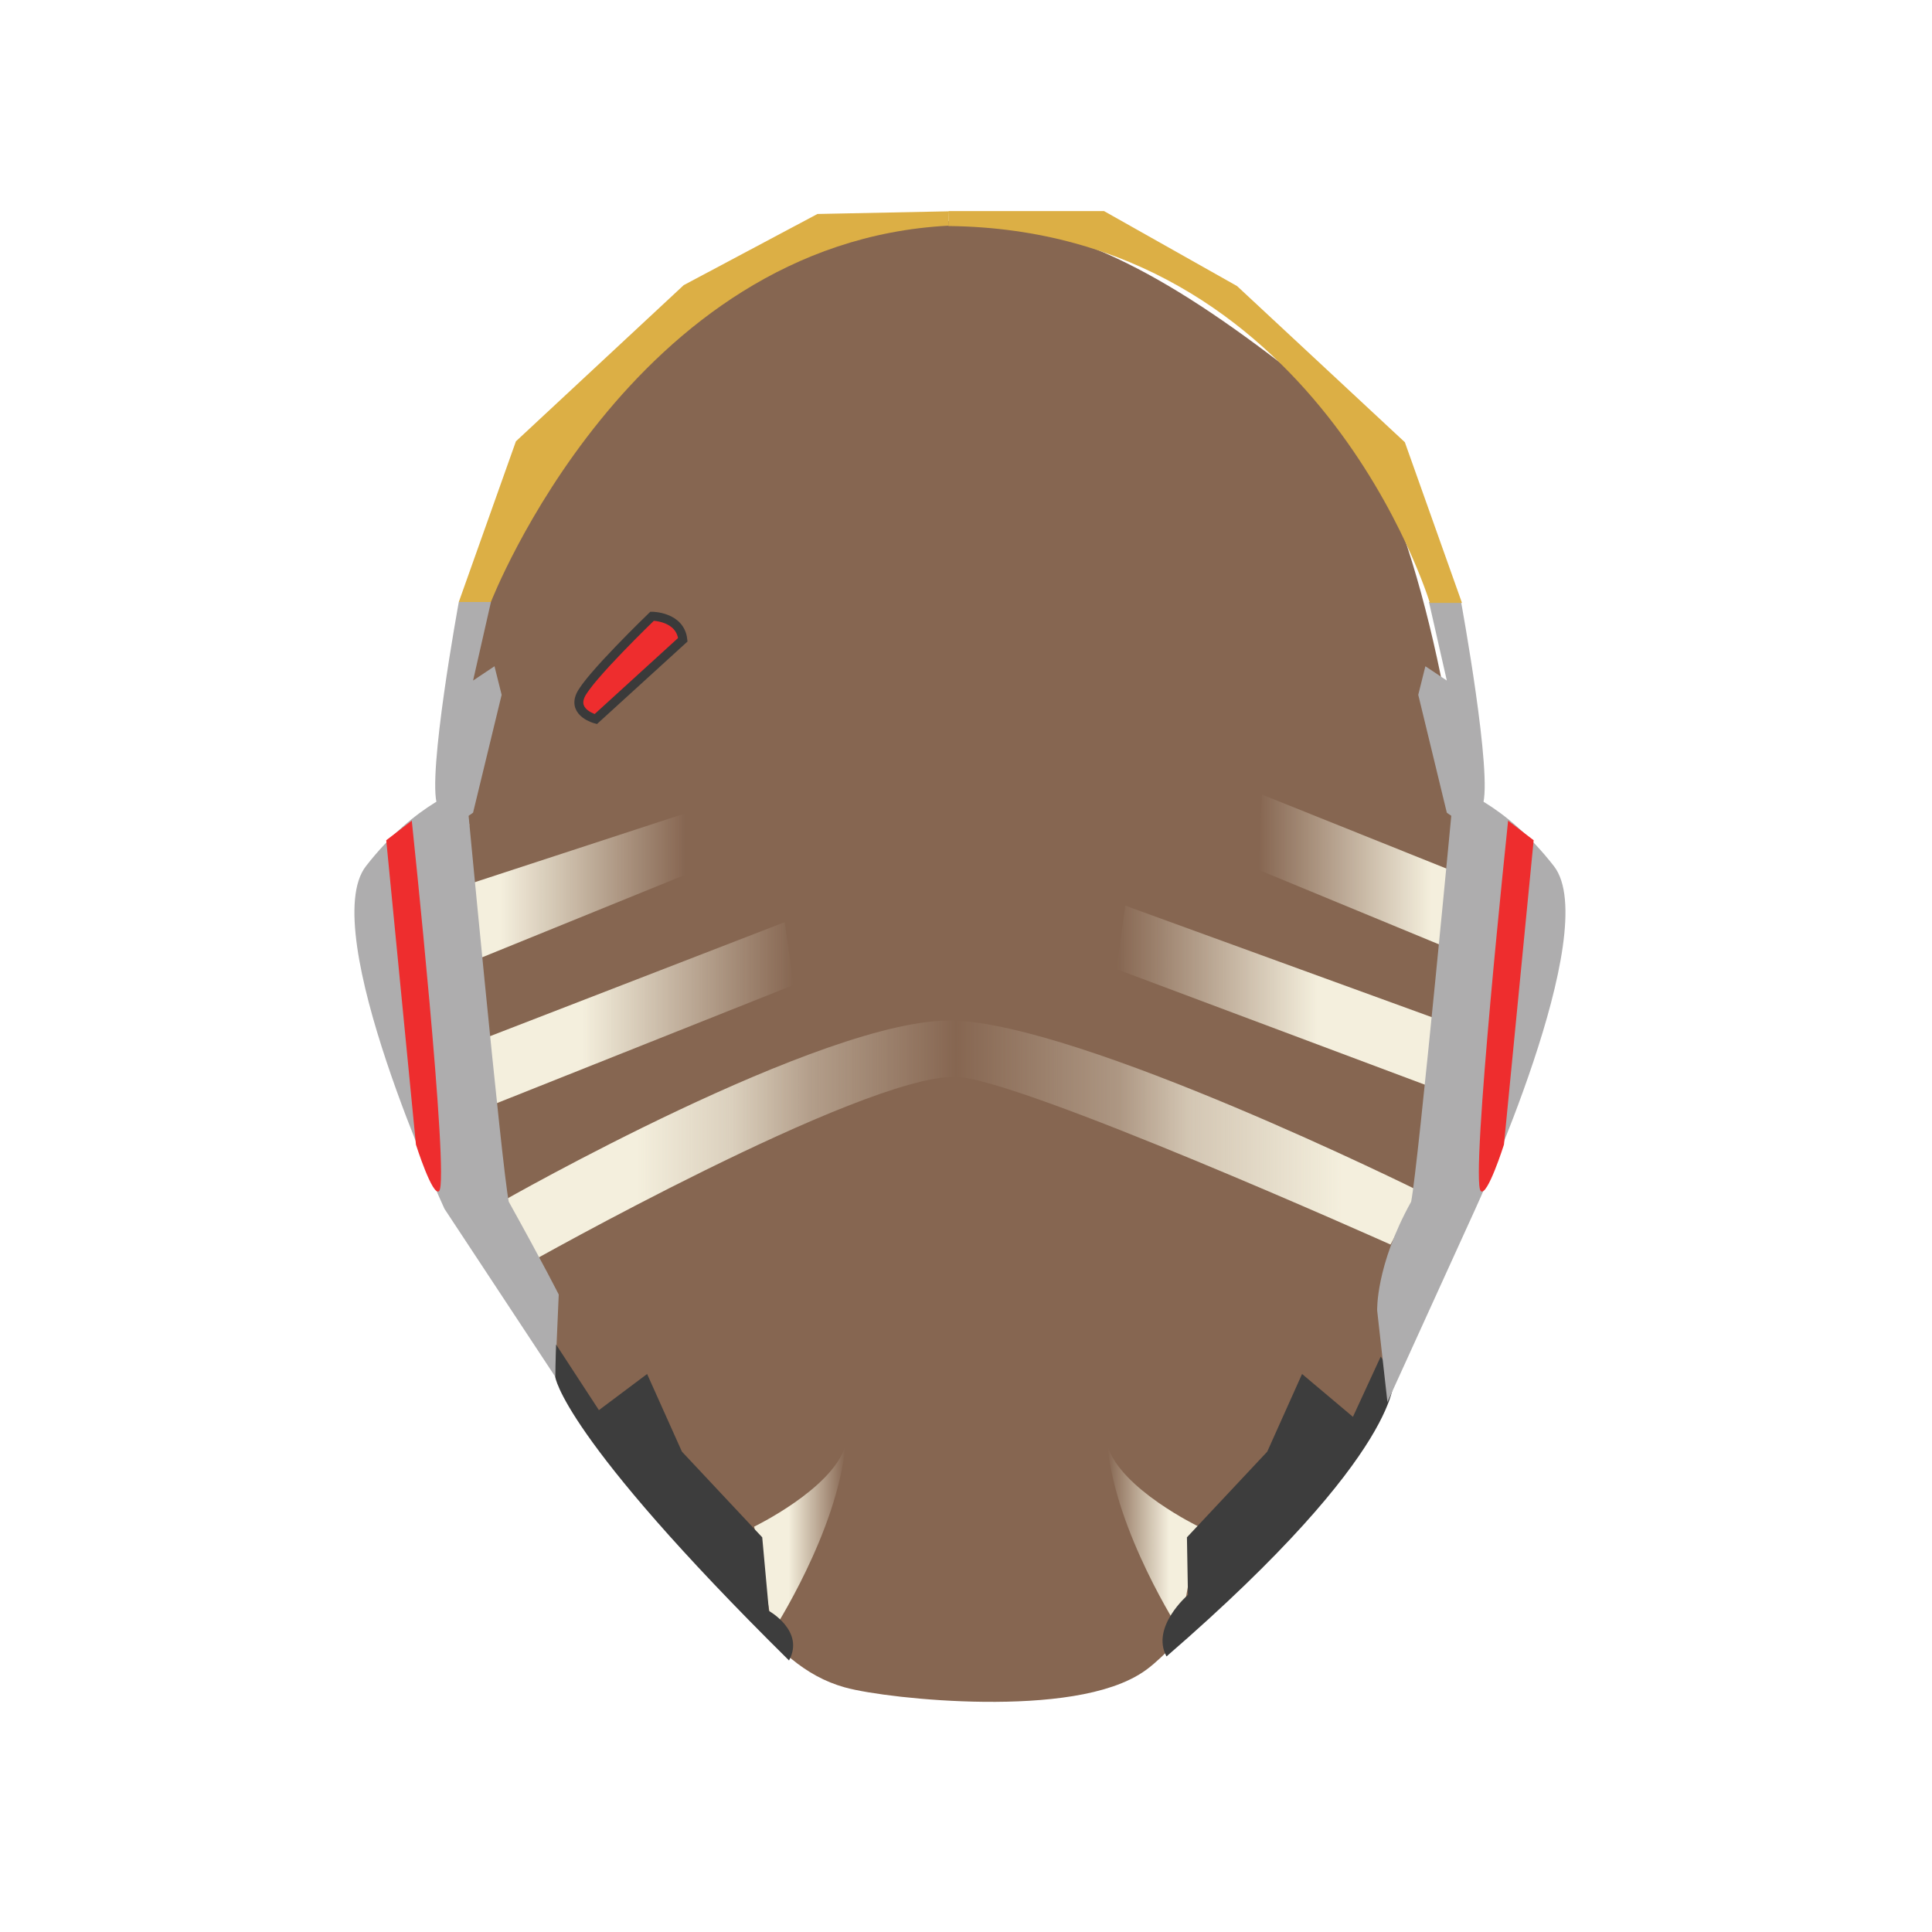 <?xml version="1.0" encoding="utf-8"?>
<!-- Generator: Adobe Illustrator 16.0.0, SVG Export Plug-In . SVG Version: 6.00 Build 0)  -->
<!DOCTYPE svg PUBLIC "-//W3C//DTD SVG 1.1//EN" "http://www.w3.org/Graphics/SVG/1.1/DTD/svg11.dtd">
<svg version="1.1" id="Layer_1" xmlns="http://www.w3.org/2000/svg" xmlns:xlink="http://www.w3.org/1999/xlink" x="0px" y="0px"
	 width="216px" height="216px" viewBox="0 0 216 216" enable-background="new 0 0 216 216" xml:space="preserve">
<path fill="#866651" stroke="#866651" stroke-width="5" stroke-linejoin="round" stroke-miterlimit="10" d="M55.391,94.02
	c0,0-14.565,2.019-5.653,21.974c2.303,6.674,8.223,19.518,8.913,13.572c-0.384,3.303,4.23,23.412,12.153,31.928
	c13.369,14.369,16.858,22.67,24.307,24.746c4.491,1.252,24.905,3.35,31.598-1.596c3.242-2.395,9.115-9.979,21.876-23.15
	c7.022-7.248,7.952-28.365,8.539-34.283c0.799,5.631,5.111-3.779,7.422-11.289c6.908-18.148,3.799-19.712-3.109-21.276
	c-1.485-16.072-6.815-41.688-14.854-48.183c-28.843-23.311-43.497-26.458-74.611-4.068C46.753,60.542,55.391,94.02,55.391,94.02z"/>
<linearGradient id="SVGID_1_" gradientUnits="userSpaceOnUse" x1="56.084" y1="127.719" x2="158.658" y2="127.719">
	<stop  offset="0.147" style="stop-color:#F4EFDD"/>
	<stop  offset="0.251" style="stop-color:#F4EFDD;stop-opacity:0.771"/>
	<stop  offset="0.337" style="stop-color:#F4EFDD;stop-opacity:0.409"/>
	<stop  offset="0.495" style="stop-color:#F4EFDD;stop-opacity:0"/>
	<stop  offset="0.673" style="stop-color:#F4EFDD;stop-opacity:0.358"/>
	<stop  offset="0.749" style="stop-color:#F4EFDD;stop-opacity:0.7"/>
	<stop  offset="0.916" style="stop-color:#F4EFDD"/>
</linearGradient>
<path fill="url(#SVGID_1_)" d="M56.083,134.355c0,0,36.021-20.556,50.389-20.256c14.368,0.301,52.186,19.059,52.186,19.059
	l-3.194,5.986c0,0-41.808-18.73-48.692-18.76c-10.684-0.045-47.894,20.955-47.894,20.955L56.083,134.355z"/>
<linearGradient id="SVGID_2_" gradientUnits="userSpaceOnUse" x1="53.831" y1="113.557" x2="88.726" y2="113.557">
	<stop  offset="0.323" style="stop-color:#F4EFDD"/>
	<stop  offset="1" style="stop-color:#F4EFDD;stop-opacity:0"/>
</linearGradient>
<polygon fill="url(#SVGID_2_)" points="53.832,124.016 88.726,110.123 87.731,103.098 54.082,116.118 "/>
<linearGradient id="SVGID_3_" gradientUnits="userSpaceOnUse" x1="124.829" y1="111.556" x2="160.873" y2="111.556">
	<stop  offset="0" style="stop-color:#F4EFDD;stop-opacity:0"/>
	<stop  offset="0.623" style="stop-color:#F4EFDD"/>
</linearGradient>
<polygon fill="url(#SVGID_3_)" points="160.873,121.859 124.829,108.351 125.808,101.252 160.565,113.9 "/>
<linearGradient id="SVGID_4_" gradientUnits="userSpaceOnUse" x1="140.69" y1="99.453" x2="171.749" y2="99.453">
	<stop  offset="0" style="stop-color:#F4EFDD;stop-opacity:0"/>
	<stop  offset="0.623" style="stop-color:#F4EFDD"/>
</linearGradient>
<polygon fill="url(#SVGID_4_)" points="171.749,110.07 140.689,97.242 141.088,88.835 171.015,100.839 "/>
<linearGradient id="SVGID_5_" gradientUnits="userSpaceOnUse" x1="46.066" y1="100.496" x2="76.713" y2="100.496">
	<stop  offset="0.323" style="stop-color:#F4EFDD"/>
	<stop  offset="1" style="stop-color:#F4EFDD;stop-opacity:0"/>
</linearGradient>
<polygon fill="url(#SVGID_5_)" points="46.37,110.09 76.662,97.781 76.713,90.901 46.066,100.924 "/>
<path fill="#AEADAE" d="M52.09,88.056c0,0,3.991,42.309,4.79,46.299c3.991,7.184,5.587,10.377,5.587,10.377l-0.397,9.18
	l-12.375-18.76c0,0-14.368-31.131-8.781-38.316C46.502,89.653,52.09,88.056,52.09,88.056z"/>
<path fill="#EE2D2E" d="M43.182,93.94l2.855-2.188c0,0,4.256,40.209,3.06,41.406c-0.72,0.721-2.594-5.189-2.594-5.189L43.182,93.94z
	"/>
<linearGradient id="SVGID_6_" gradientUnits="userSpaceOnUse" x1="134.013" y1="172.023" x2="123.834" y2="172.023">
	<stop  offset="0.323" style="stop-color:#F4EFDD"/>
	<stop  offset="1" style="stop-color:#F4EFDD;stop-opacity:0"/>
</linearGradient>
<path fill="url(#SVGID_6_)" d="M134.013,170.676c0,0-8.682-4.191-10.179-8.98c0.899,9.578,8.082,20.654,8.082,20.654
	L134.013,170.676z"/>
<path fill="#3D3D3D" d="M132.814,178.309l-0.113-6.436l8.98-9.58l3.891-8.68l5.688,4.791l3.107-6.738l1.48,2.246
	c0,0,1.361,8.08-25.429,31.279C128.624,181.9,132.814,178.309,132.814,178.309z"/>
<path fill="#AEADAE" d="M52.891,90.852l3.193-13.17l-0.799-3.193l-2.394,1.597l1.996-8.781h-3.592c0,0-3.593,19.557-2.395,22.75
	C50.097,93.247,52.891,90.852,52.891,90.852z"/>
<path fill="#AEADAE" d="M162.555,88.056c0,0-3.992,42.309-4.788,46.299c-3.992,7.184-3.797,12.172-3.797,12.172l1.146,10.229
	l9.834-21.604c0,0,14.368-31.131,8.78-38.316C168.144,89.653,162.555,88.056,162.555,88.056z"/>
<linearGradient id="SVGID_7_" gradientUnits="userSpaceOnUse" x1="94.499" y1="172.023" x2="84.321" y2="172.023">
	<stop  offset="0" style="stop-color:#F4EFDD;stop-opacity:0"/>
	<stop  offset="0.623" style="stop-color:#F4EFDD"/>
</linearGradient>
<path fill="url(#SVGID_7_)" d="M84.321,170.676c0,0,8.681-4.191,10.177-8.98c-0.897,9.578-8.082,20.654-8.082,20.654L84.321,170.676
	z"/>
<path fill="#EE2D2E" d="M171.464,93.94l-2.855-2.188c0,0-4.257,40.209-3.061,41.406c0.721,0.721,2.596-5.189,2.596-5.189
	L171.464,93.94z"/>
<path fill="#AEADAE" d="M161.755,90.852l-3.192-13.17l0.797-3.193l2.396,1.597l-1.996-8.781h3.592c0,0,3.593,19.557,2.396,22.75
	C164.55,93.247,161.755,90.852,161.755,90.852z"/>
<path fill="#DCAF45" d="M54.886,67.304c0,0,15.566-40.212,51.137-42.071l0.075-1.609l-14.706,0.299l-14.954,7.958L57.679,49.342
	l-6.385,17.962H54.886z"/>
<path fill="#DCAF45" d="M159.859,67.404c0,0-12.576-41.709-53.836-42.134l0.05-1.67h17.362l14.87,8.381l18.76,17.461l6.386,17.962
	H159.859z"/>
<path fill="#3D3D3D" d="M85.968,180.104l-0.75-8.23l-8.979-9.58l-3.891-8.68l-5.389,4.041l-4.789-7.336l-0.1,3.594
	c0,0,0.699,6.586,26.143,31.73C90.009,182.35,85.968,180.104,85.968,180.104z"/>
<path fill="#EE2D2E" stroke="#3A3A3A" stroke-miterlimit="10" d="M76.34,71.524l-9.731,8.868c0,0-2.576-0.656-1.717-2.627
	c0.858-1.971,8.014-8.868,8.014-8.868S76.053,68.896,76.34,71.524z"/>
</svg>
